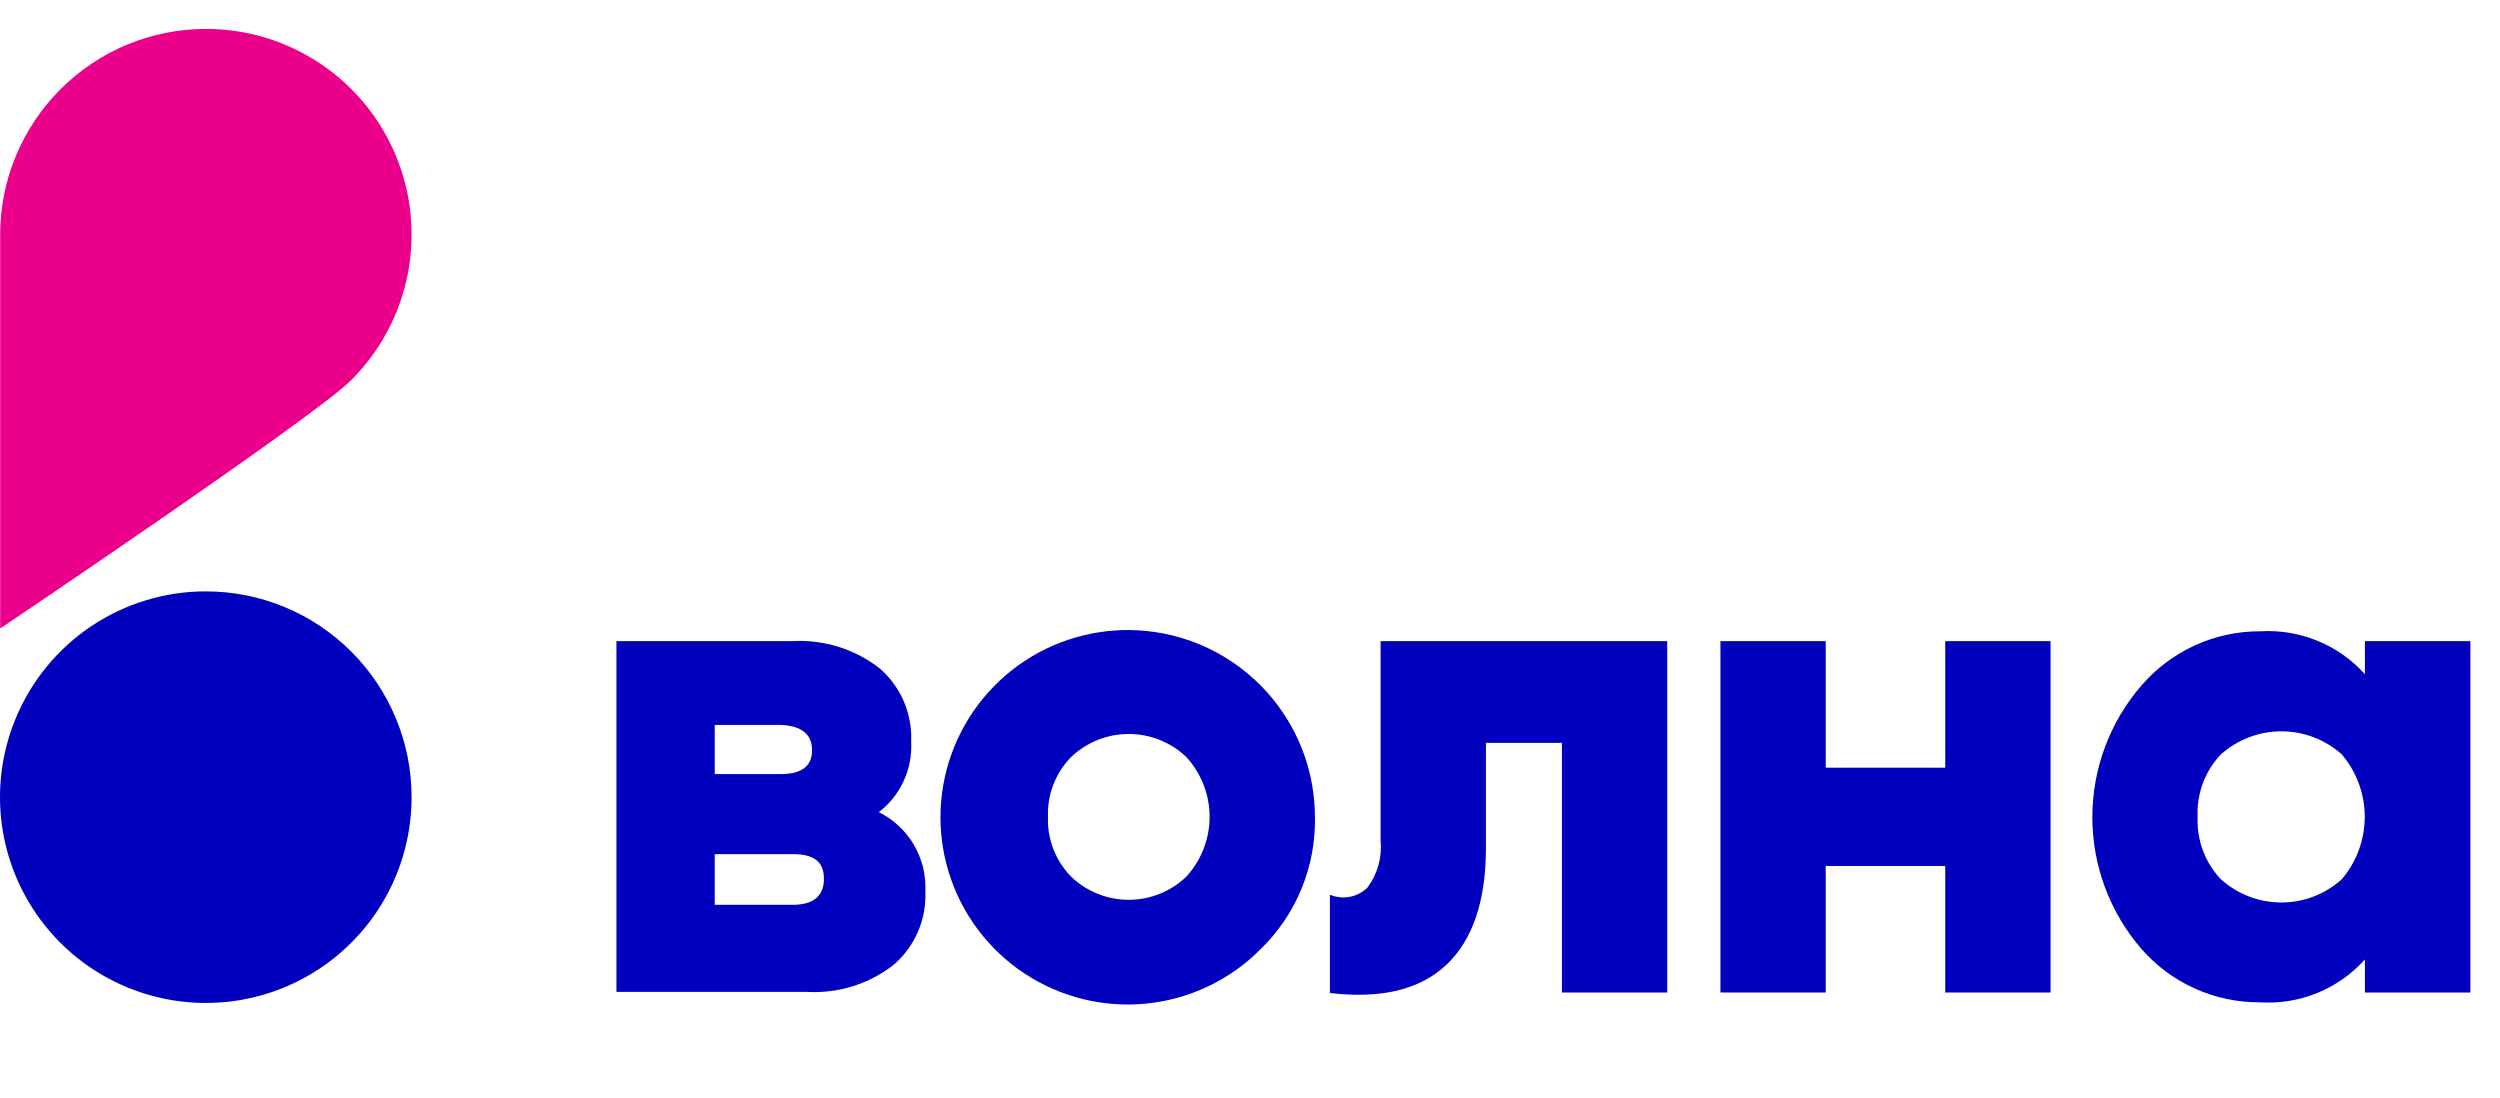 <svg width="82" height="36" viewBox="0 0 82 36" fill="none" xmlns="http://www.w3.org/2000/svg">
<g id="Logo_2">
<path id="Vector" d="M72.082 26.792C72.065 27.167 72.123 27.541 72.254 27.893C72.385 28.245 72.586 28.567 72.845 28.839C73.389 29.33 74.095 29.602 74.828 29.602C75.561 29.602 76.267 29.33 76.811 28.839C77.297 28.267 77.564 27.542 77.564 26.792C77.564 26.041 77.297 25.316 76.811 24.745C76.266 24.257 75.56 23.987 74.828 23.987C74.096 23.987 73.39 24.257 72.845 24.745C72.586 25.017 72.385 25.338 72.254 25.69C72.123 26.042 72.065 26.417 72.082 26.792ZM77.569 22.114V21.029H81.028V32.554H77.569V31.469C77.14 31.948 76.608 32.323 76.013 32.567C75.418 32.811 74.776 32.917 74.135 32.876C73.398 32.882 72.668 32.729 71.996 32.427C71.324 32.125 70.725 31.681 70.24 31.126C69.201 29.926 68.629 28.392 68.629 26.804C68.629 25.217 69.201 23.683 70.24 22.483C70.723 21.923 71.321 21.475 71.993 21.168C72.665 20.861 73.396 20.704 74.135 20.707C74.776 20.668 75.418 20.774 76.013 21.018C76.607 21.262 77.139 21.636 77.569 22.114Z" fill="#0000BE"/>
<path id="Vector_2" d="M63.804 25.18V21.029H67.258V32.554H63.804V28.404H59.884V32.554H56.43V21.029H59.884V25.18H63.804Z" fill="#0000BE"/>
<path id="Vector_3" d="M45.284 21.029H54.685V32.554H51.231V24.366H48.739V27.8C48.739 29.55 48.305 30.833 47.439 31.648C46.569 32.462 45.3 32.769 43.621 32.57V29.346C43.827 29.433 44.054 29.458 44.274 29.416C44.493 29.374 44.696 29.267 44.854 29.11C45.182 28.669 45.336 28.122 45.284 27.575V21.029Z" fill="#0000BE"/>
<path id="Vector_4" d="M34.374 26.792C34.36 27.153 34.42 27.513 34.55 27.85C34.681 28.187 34.878 28.494 35.131 28.752C35.639 29.241 36.317 29.514 37.022 29.514C37.727 29.514 38.405 29.241 38.913 28.752C39.403 28.217 39.675 27.517 39.675 26.792C39.675 26.066 39.403 25.367 38.913 24.832C38.404 24.345 37.726 24.074 37.022 24.074C36.318 24.074 35.64 24.345 35.131 24.832C34.878 25.09 34.681 25.397 34.55 25.734C34.42 26.071 34.36 26.431 34.374 26.792ZM41.354 31.126C40.354 32.137 39.035 32.769 37.621 32.915C36.207 33.062 34.786 32.713 33.6 31.928C32.415 31.144 31.538 29.973 31.12 28.614C30.701 27.256 30.767 25.794 31.306 24.479C31.845 23.163 32.824 22.076 34.075 21.401C35.326 20.727 36.773 20.507 38.168 20.78C39.563 21.053 40.82 21.801 41.725 22.898C42.63 23.994 43.126 25.37 43.13 26.792C43.147 27.597 42.998 28.398 42.692 29.143C42.387 29.889 41.931 30.564 41.354 31.126Z" fill="#0000BE"/>
<path id="Vector_5" d="M23.443 29.678H26.002C26.677 29.678 27.025 29.391 27.025 28.823C27.025 28.255 26.687 28.015 26.002 28.015H23.443V29.678ZM25.613 23.777H23.443V25.389H25.613C26.295 25.389 26.636 25.128 26.636 24.606C26.636 24.084 26.295 23.808 25.613 23.777ZM28.816 26.633C29.298 26.871 29.7 27.244 29.973 27.706C30.245 28.169 30.377 28.701 30.352 29.238C30.371 29.688 30.29 30.137 30.112 30.552C29.935 30.966 29.667 31.336 29.328 31.633C28.511 32.277 27.485 32.597 26.447 32.533H20.219V21.029H25.981C27.019 20.968 28.044 21.289 28.862 21.93C29.201 22.227 29.47 22.596 29.647 23.011C29.824 23.425 29.905 23.875 29.886 24.325C29.911 24.772 29.825 25.218 29.637 25.624C29.449 26.03 29.163 26.384 28.806 26.654" fill="#0000BE"/>
<g id="Sign">
<path id="Vector_6" d="M6.755 0.948C4.965 0.949 3.249 1.661 1.984 2.927C0.718 4.192 0.006 5.908 0.005 7.698V20.615C0.005 20.615 10.302 13.691 11.52 12.468C12.464 11.525 13.108 10.323 13.37 9.014C13.631 7.705 13.498 6.348 12.988 5.115C12.478 3.882 11.614 2.827 10.504 2.086C9.394 1.344 8.09 0.948 6.755 0.948Z" fill="#EB008C"/>
<path id="Vector_7" d="M13.5 26.142C13.501 27.477 13.106 28.783 12.365 29.894C11.623 31.005 10.569 31.871 9.336 32.382C8.102 32.894 6.744 33.028 5.434 32.767C4.125 32.507 2.921 31.864 1.977 30.92C1.033 29.976 0.39 28.772 0.129 27.462C-0.131 26.153 0.003 24.795 0.515 23.561C1.026 22.328 1.892 21.274 3.003 20.532C4.114 19.791 5.42 19.396 6.755 19.397C8.544 19.398 10.258 20.109 11.523 21.374C12.788 22.639 13.499 24.353 13.5 26.142Z" fill="#0000BE"/>
</g>
</g>
</svg>